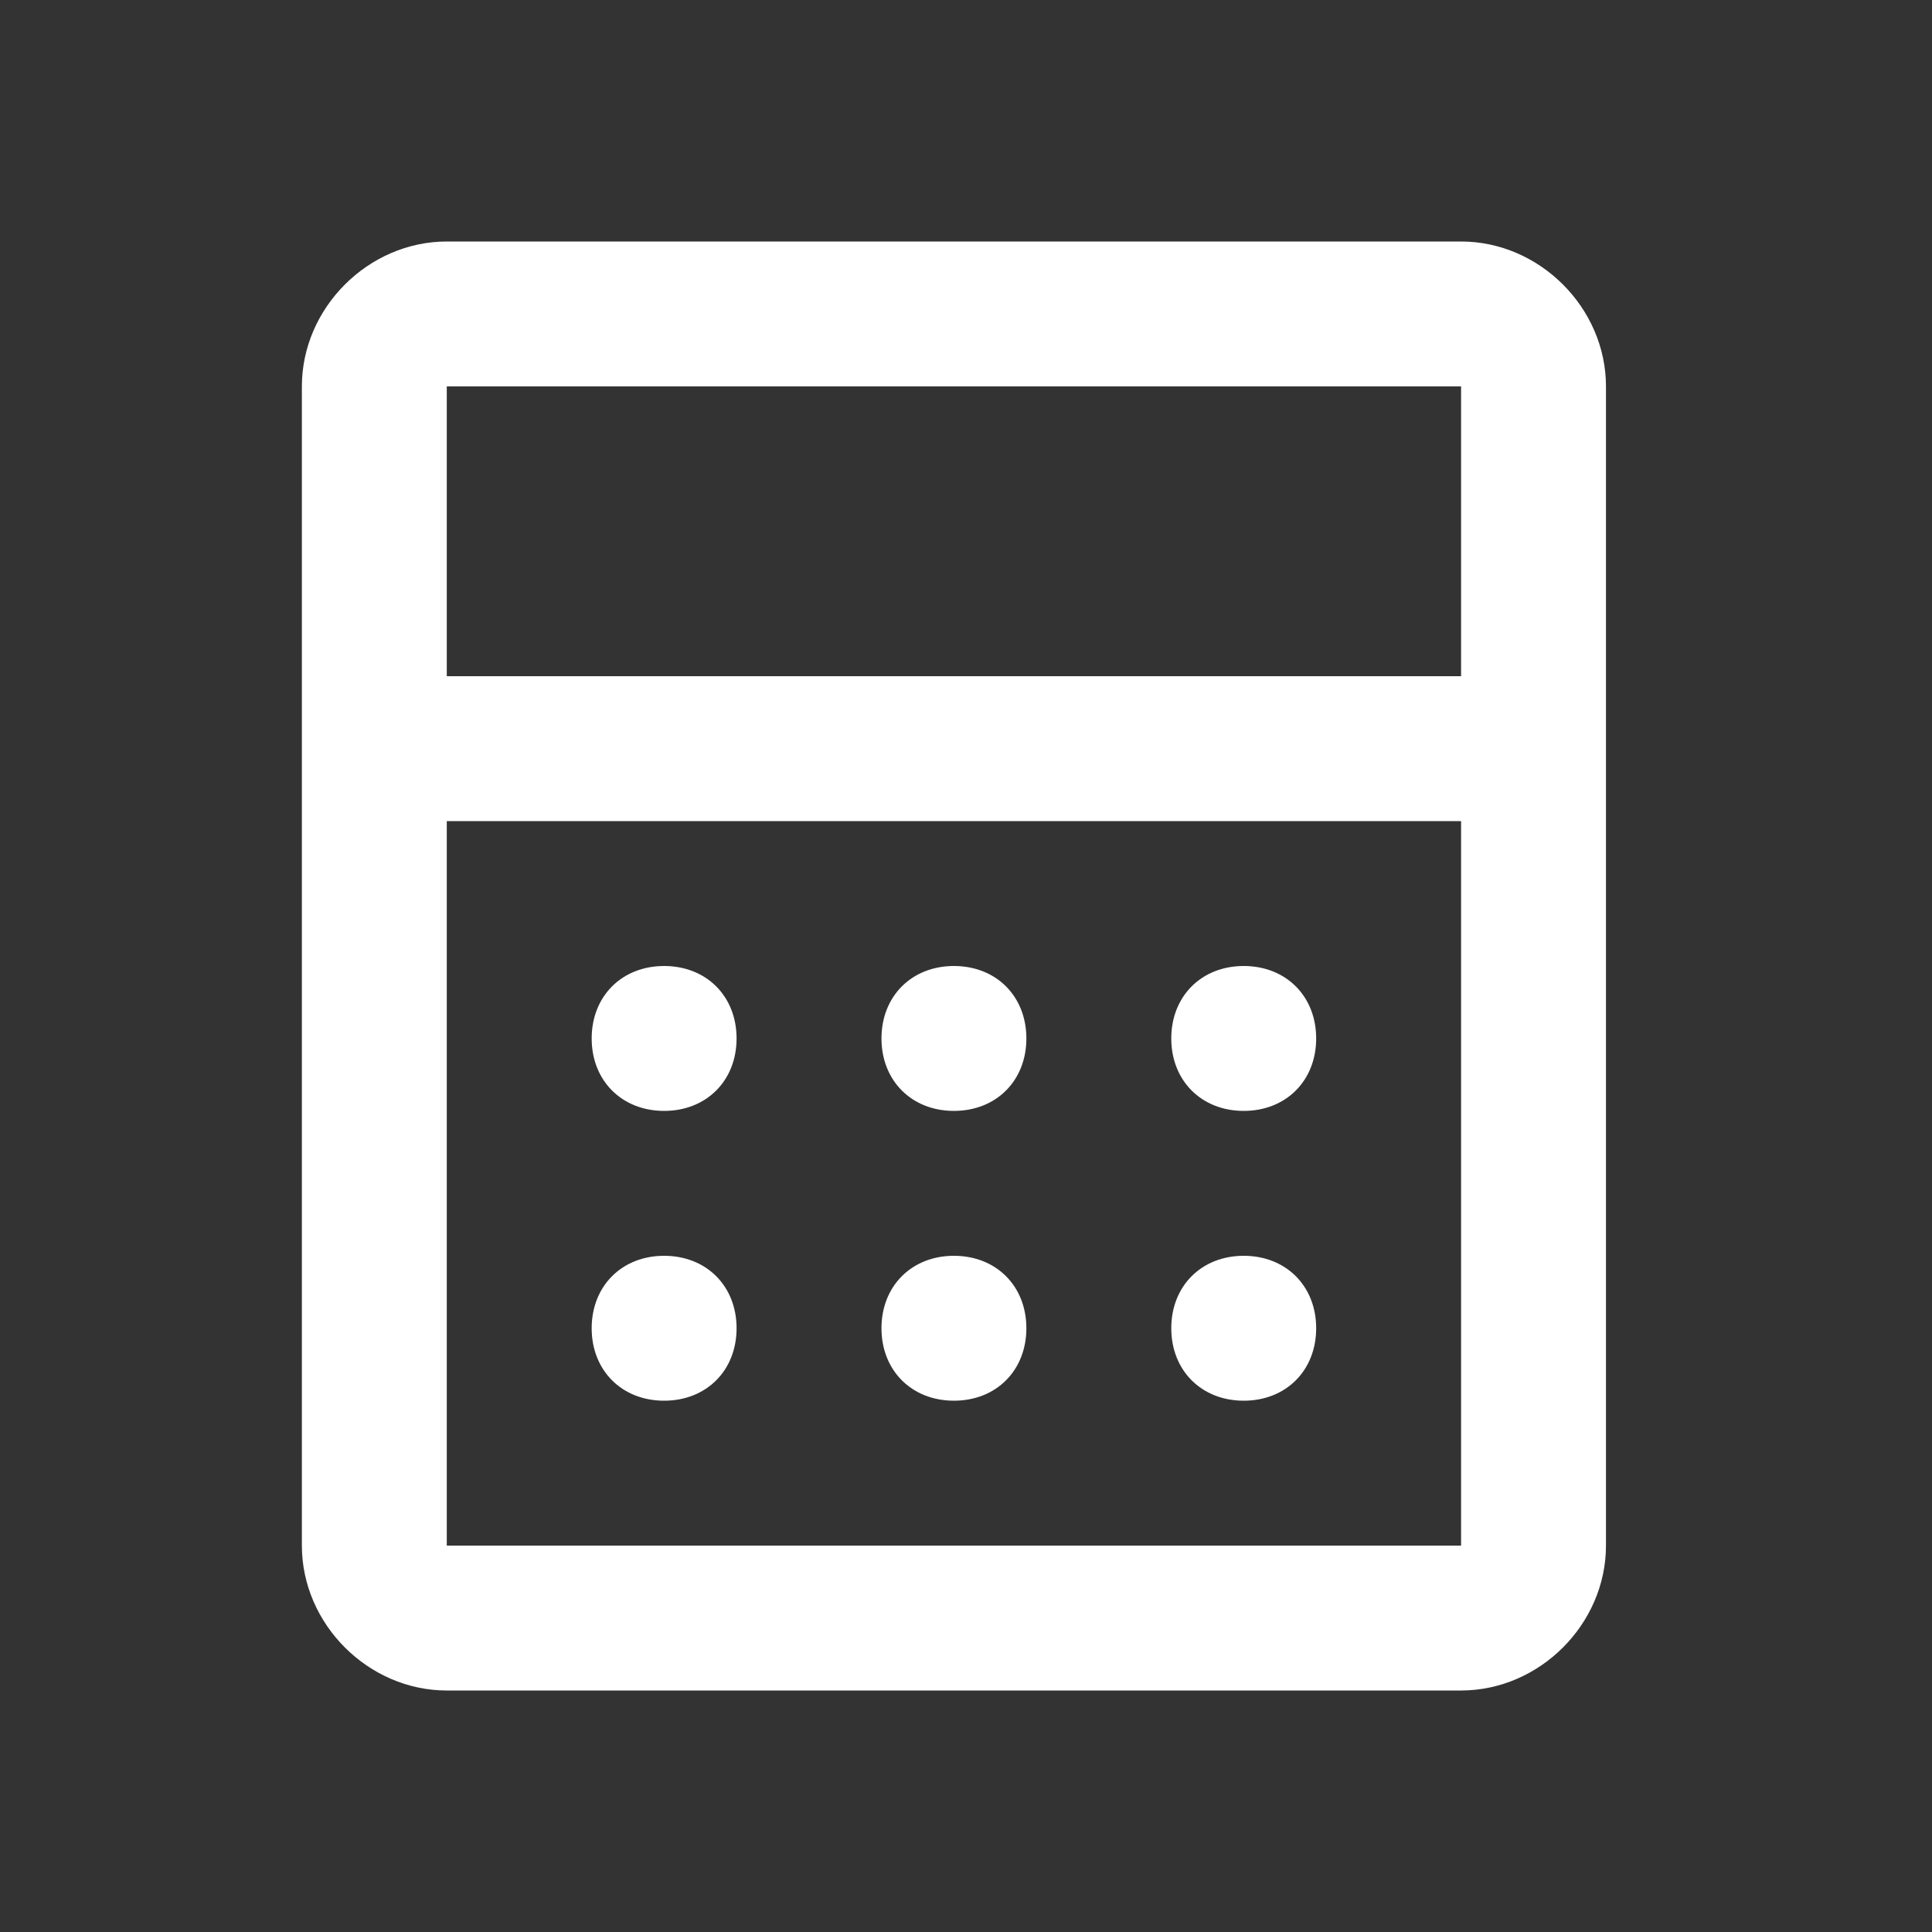 <?xml version="1.0" encoding="utf-8"?>
<!-- Generator: Adobe Illustrator 24.1.0, SVG Export Plug-In . SVG Version: 6.00 Build 0)  -->
<svg version="1.1" id="Layer_1" xmlns="http://www.w3.org/2000/svg" xmlns:xlink="http://www.w3.org/1999/xlink" x="0px" y="0px"
	 viewBox="0 0 32 32" style="enable-background:new 0 0 32 32;" xml:space="preserve">
<rect x="0" y="0" width="32" height="32" fill="#333333" stroke="none"/>
<style type="text/css">
	.st0{fill:#FFFFFF;}
</style>
<path class="st0" d="M7.4,13.6c0,5.5,0,12,0,12c0,0,16.8,0,16.8,0c0,0,0-19.2,0-19.2c0,0-16.8,0-16.8,0s0,2,0,4.8h16.8v2.4
	C24.2,13.6,7.4,13.6,7.4,13.6z M7.4,4h16.8c1.3,0,2.4,1.1,2.4,2.4v19.2c0,1.3-1.1,2.4-2.4,2.4H7.4C6.1,28,5,26.9,5,25.6V6.4
	C5,5.1,6.1,4,7.4,4z M9.8,17.2c0-0.7,0.5-1.2,1.2-1.2c0.7,0,1.2,0.5,1.2,1.2c0,0.7-0.5,1.2-1.2,1.2C10.3,18.4,9.8,17.9,9.8,17.2z
	 M14.6,17.2c0-0.7,0.5-1.2,1.2-1.2c0.7,0,1.2,0.5,1.2,1.2c0,0.7-0.5,1.2-1.2,1.2C15.1,18.4,14.6,17.9,14.6,17.2z M19.4,17.2
	c0-0.7,0.5-1.2,1.2-1.2c0.7,0,1.2,0.5,1.2,1.2c0,0.7-0.5,1.2-1.2,1.2C19.9,18.4,19.4,17.9,19.4,17.2z M9.8,22c0-0.7,0.5-1.2,1.2-1.2
	c0.7,0,1.2,0.5,1.2,1.2c0,0.7-0.5,1.2-1.2,1.2C10.3,23.2,9.8,22.7,9.8,22z M14.6,22c0-0.7,0.5-1.2,1.2-1.2c0.7,0,1.2,0.5,1.2,1.2
	c0,0.7-0.5,1.2-1.2,1.2C15.1,23.2,14.6,22.7,14.6,22z M19.4,22c0-0.7,0.5-1.2,1.2-1.2c0.7,0,1.2,0.5,1.2,1.2c0,0.7-0.5,1.2-1.2,1.2
	C19.9,23.2,19.4,22.7,19.4,22z M7.4,13.6c0-0.8,0-1.6,0-2.4h0L7.4,13.6L7.4,13.6z"/>
</svg>
